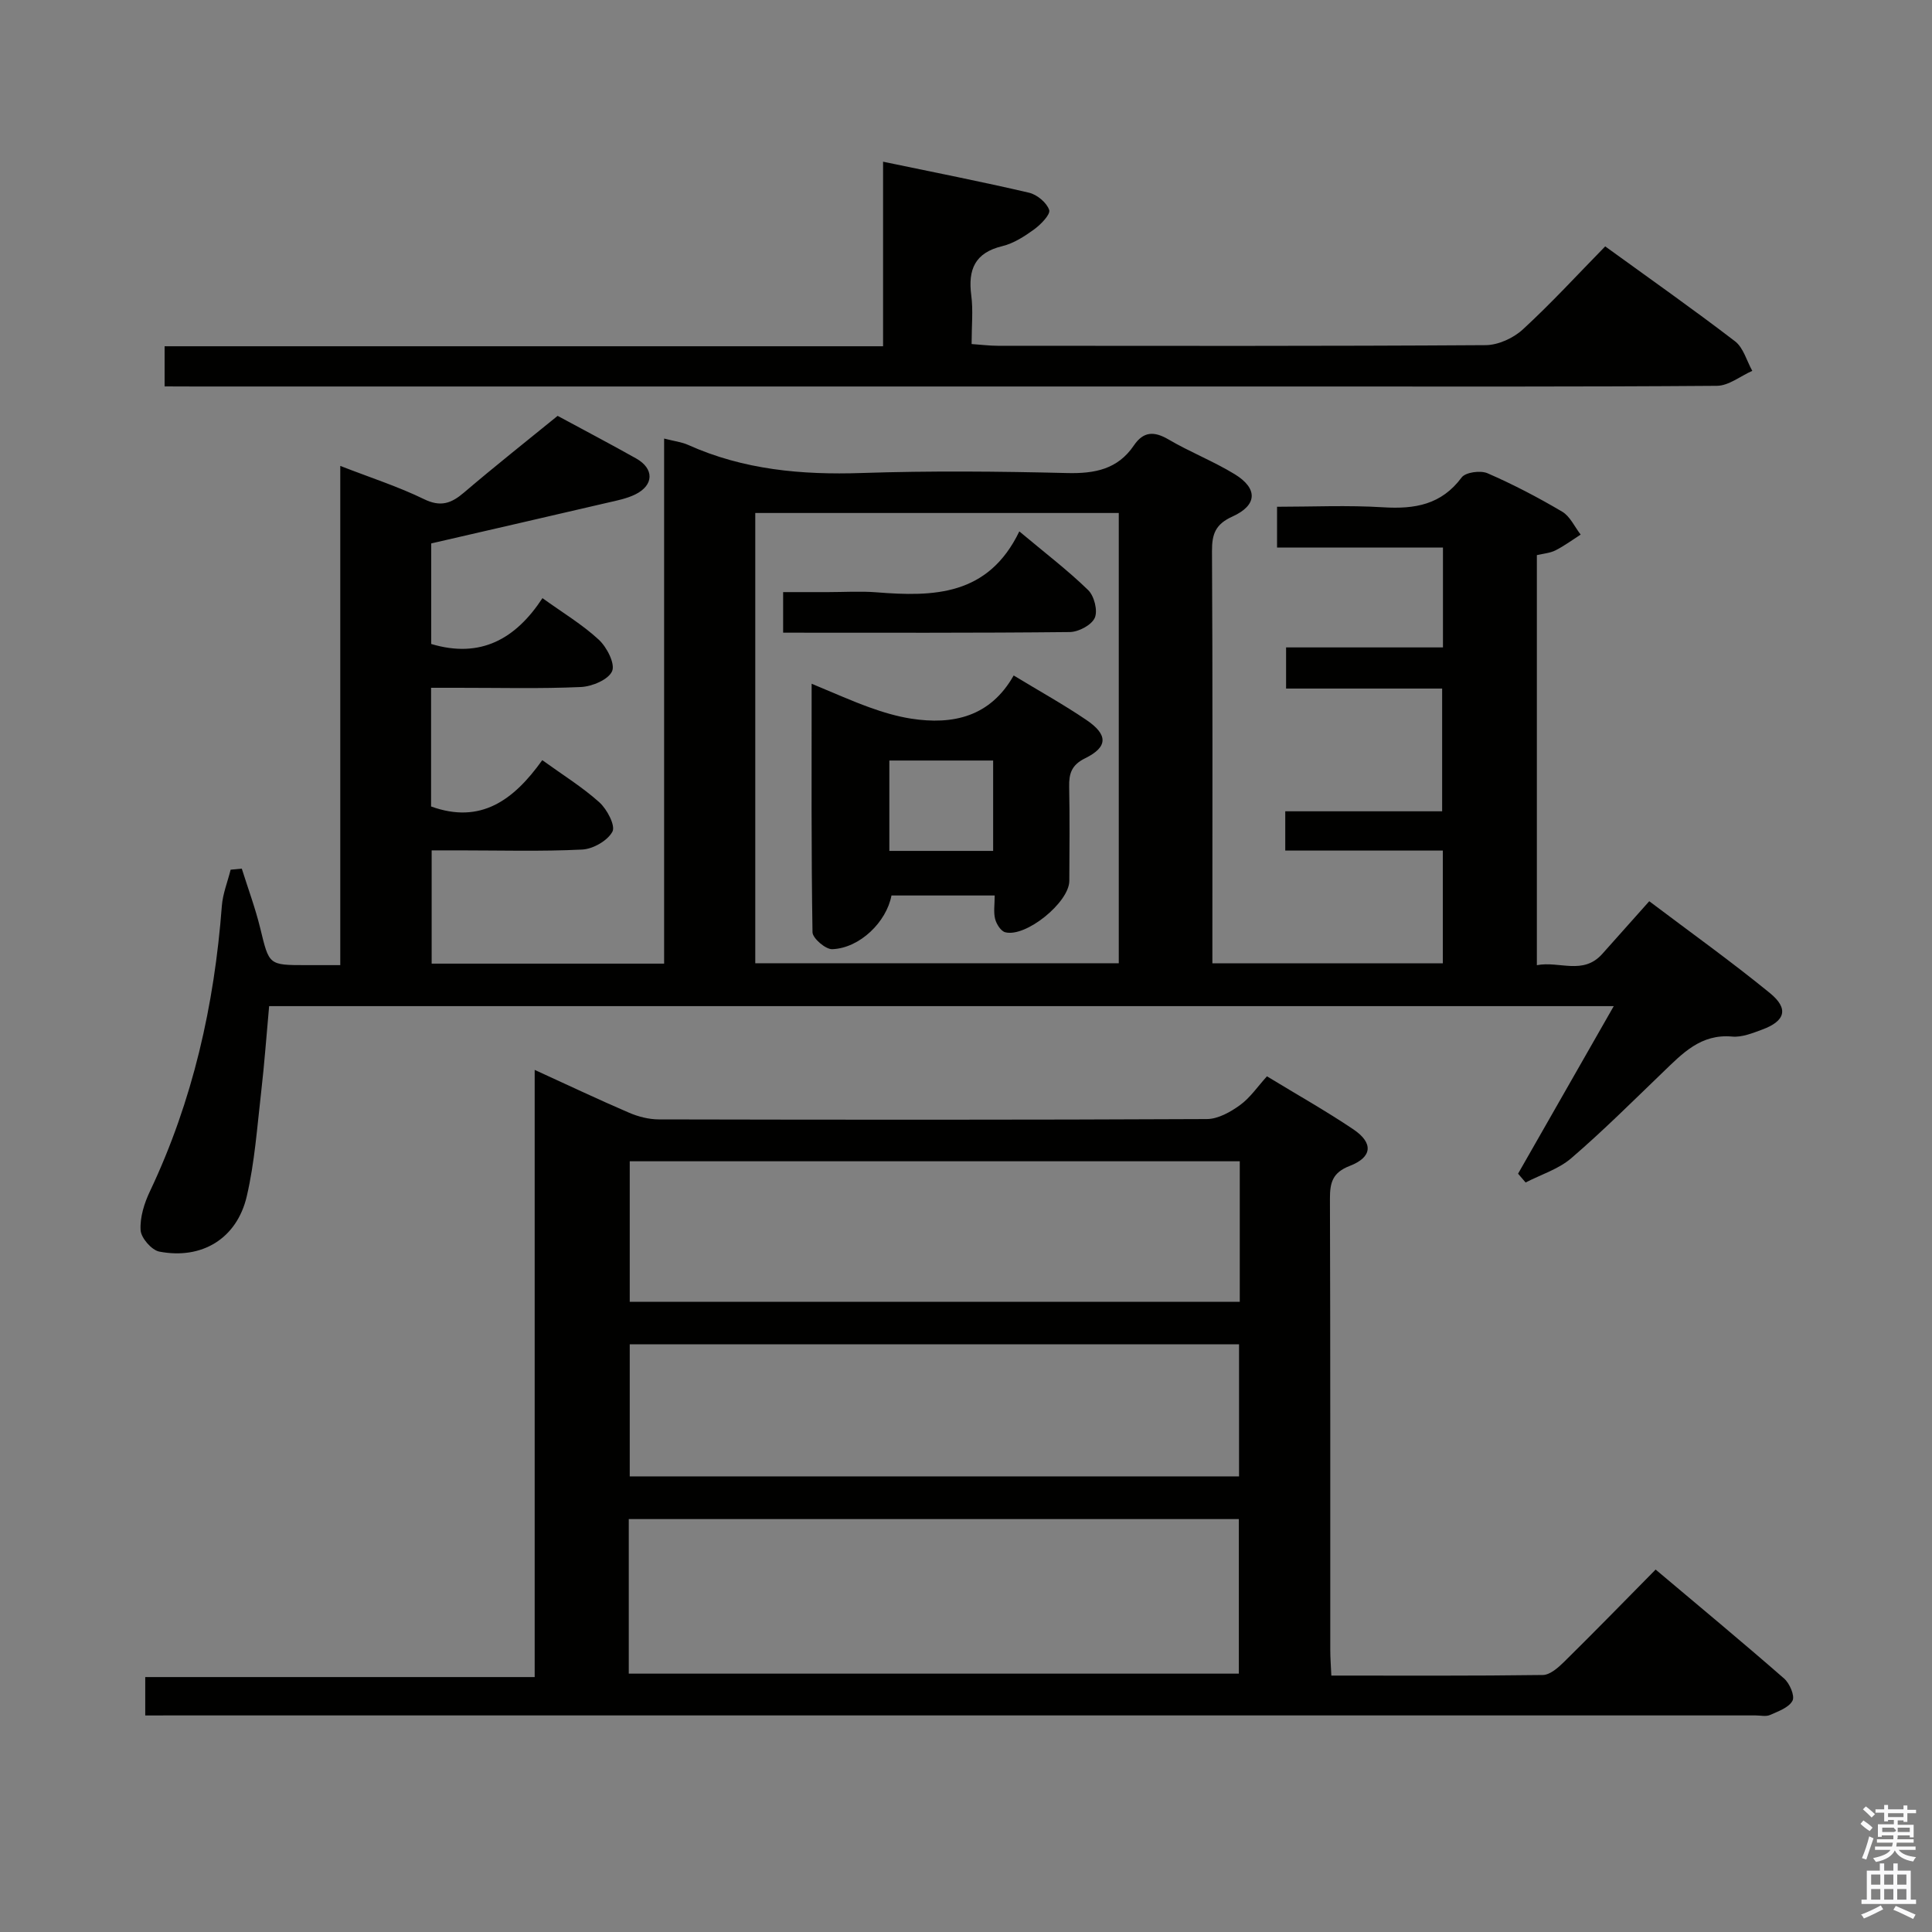 <svg enable-background="new 0 0 400 400" viewBox="0 0 400 400" xmlns="http://www.w3.org/2000/svg"><rect x="0" y="0" width="400" height="400" fill="#808080" stroke="none"/><path d="m385.2 377.6.6-.7c.6.4 1.3.9 1.9 1.5l-.6.7c-.8-.5-1.4-1-1.9-1.5zm.3 7.1c.6-1.4 1.1-2.9 1.5-4.5.3.1.6.3.9.4-.5 1.4-1 2.9-1.5 4.4zm.2-10.1.6-.6c.7.5 1.3 1.1 1.9 1.6l-.7.7c-.6-.6-1.2-1.2-1.8-1.7zm8.4-.8h.8v.9h1.8v.7h-1.8v1.8h-.8v-.3h-1.2v.9h3.3v2.6h-.8v-.4h-2.5c0 .3 0 .6-.1.8h3.4v.7h-3.5c0 .3-.1.6-.1.8h4v.7h-3.5c.7.9 1.9 1.3 3.6 1.5-.2.2-.4.5-.6.9-1.9-.3-3.2-1.1-3.8-2.3-.5 1.1-1.8 2-3.9 2.4-.2-.3-.4-.5-.6-.8 1.9-.4 3.1-.9 3.6-1.7h-3.2v-.7h3.5c.1-.2.1-.5.2-.8h-3.3v-.7h3.4c0-.2 0-.5 0-.8h-2.4v.3h-.8v-2.6h3.3v-.9h-1.2v.3h-.8v-1.8h-1.8v-.7h1.8v-.9h.8v.9h3.2zm-4.4 5.5h2.4c1-.3 0-.6 0-.9h-2.4zm1.2-3.1h3.2v-.8h-3.2zm4.4 2.2h-2.4v.9h2.5v-.9z" fill="#fafafb"/><path d="m389.2 385.8h.9v1.5h1.9v-1.5h.9v1.5h2.7v6h1.1v.9h-11.3v-.9h1.1v-6h2.7zm.2 8.7.5.8c-1.2.6-2.5 1.3-4 1.9-.2-.3-.3-.6-.6-.8 1.6-.6 3-1.3 4.1-1.9zm-2-4.3h1.9v-2.1h-1.9zm0 3.1h1.9v-2.2h-1.9zm2.7-3.1h1.9v-2.1h-1.9zm0 3.1h1.9v-2.2h-1.9zm2.4 1.3c1.4.6 2.7 1.2 4.1 1.8l-.5.9c-1.5-.7-2.8-1.4-4.1-1.9zm2.2-6.5h-1.9v2.1h1.9zm-1.9 5.2h1.9v-2.2h-1.9z" fill="#fafafb"/><g fill="#010100"><path d="m50.06 179.84c1.3 4.14 2.82 8.22 3.84 12.42 1.83 7.53 1.7 7.56 9.44 7.56h7.11c0-34.4 0-68.47 0-103.36 6.35 2.47 12.02 4.29 17.31 6.87 3.49 1.71 5.69.89 8.34-1.38 6.32-5.4 12.86-10.56 19.35-15.85 5.47 2.96 10.91 5.81 16.26 8.82 3.76 2.12 3.69 5.53-.17 7.44-1.75.86-3.75 1.26-5.68 1.7-12.22 2.85-24.45 5.65-36.58 8.45v20.82c10.23 3.06 17.49-1.04 23.03-9.49 4.24 3.05 8.28 5.47 11.66 8.6 1.67 1.54 3.43 4.98 2.76 6.52-.76 1.75-4.15 3.18-6.47 3.28-8.48.38-16.99.15-25.49.16-1.78 0-3.57 0-5.52 0v24.57c10.3 3.73 17.13-1.34 23.02-9.59 4.22 3.05 8.3 5.57 11.82 8.73 1.59 1.43 3.37 4.82 2.71 6.07-1 1.87-4.02 3.6-6.26 3.71-8.48.42-16.99.17-25.49.17-1.8 0-3.6 0-5.68 0v23.45h48.13c0-36.13 0-72.19 0-108.71 2.15.55 3.65.72 4.96 1.31 11.48 5.16 23.52 6.24 35.98 5.82 14.15-.47 28.33-.34 42.49.01 5.72.14 10.48-.77 13.83-5.72 1.97-2.9 4.17-2.99 7.16-1.24 4.44 2.61 9.31 4.51 13.7 7.19 4.83 2.95 4.73 6.42-.43 8.76-3.53 1.59-4.28 3.6-4.26 7.19.15 26.66.08 53.33.08 79.99v5.34h47.71c0-7.68 0-15.24 0-23.35-10.89 0-21.62 0-32.62 0 0-2.93 0-5.33 0-8.13h32.48c0-8.59 0-16.78 0-25.41-10.64 0-21.26 0-32.31 0 0-2.94 0-5.47 0-8.52h32.48c0-7.08 0-13.66 0-20.67-11.42 0-22.69 0-34.35 0 0-2.82 0-5.22 0-8.45 7.17 0 14.61-.35 22 .11 6.53.4 12.02-.53 16.22-6.18.8-1.08 3.9-1.5 5.35-.87 5.31 2.31 10.48 5.01 15.47 7.96 1.64.97 2.56 3.13 3.82 4.74-1.73 1.11-3.4 2.35-5.22 3.27-1.13.57-2.51.66-3.85.98v84.9c4.67-.91 9.57 2.14 13.56-2.35 3.09-3.48 6.19-6.95 9.71-10.89 8.45 6.38 16.93 12.44 24.99 19.02 3.94 3.22 3.18 5.78-1.57 7.54-2.01.74-4.23 1.65-6.26 1.46-6.5-.59-10.29 3.5-14.35 7.4-6.24 6-12.38 12.13-18.94 17.77-2.65 2.28-6.28 3.4-9.47 5.04-.52-.61-1.04-1.21-1.56-1.82 6.51-11.4 13.02-22.81 19.81-34.69-93.09 0-185.49 0-278.39 0-.54 5.89-.96 11.81-1.64 17.71-.84 7.25-1.34 14.59-2.99 21.66-2.04 8.76-9.3 13.15-18.11 11.45-1.59-.31-3.78-2.83-3.87-4.44-.16-2.65.76-5.59 1.94-8.06 8.87-18.72 13.32-38.5 14.88-59.06.19-2.54 1.2-5.01 1.82-7.51.74-.06 1.53-.14 2.31-.22zm106.31-73.63v93.22h75.26c0-31.29 0-62.18 0-93.22-25.16 0-49.94 0-75.26 0z"/><path d="m30.07 355.17c0-2.86 0-5.14 0-7.95h80.63c0-41.9 0-83.29 0-125.71 7.03 3.21 13.24 6.16 19.55 8.87 1.91.82 4.11 1.38 6.17 1.38 37.82.08 75.63.11 113.45-.07 2.32-.01 4.89-1.46 6.86-2.89 2.11-1.53 3.65-3.84 5.58-5.96 6.3 3.84 12.25 7.18 17.89 10.98 4.18 2.82 3.94 5.76-.75 7.57-3.56 1.37-4.11 3.45-4.1 6.78.1 31.15.06 62.3.07 93.46 0 1.62.13 3.25.22 5.28 14.87 0 29.33.08 43.79-.12 1.5-.02 3.2-1.54 4.43-2.75 6.26-6.17 12.4-12.47 18.92-19.08 9.16 7.72 17.98 15.03 26.6 22.56 1.15 1 2.26 3.6 1.74 4.59-.75 1.43-2.95 2.2-4.66 2.96-.84.37-1.97.09-2.97.09-109.45 0-218.9 0-328.35 0-1.49.01-2.97.01-5.07.01zm100.11-8.66h126.31c0-10.98 0-21.53 0-32-42.34 0-84.23 0-126.31 0zm126.5-106.08c-42.36 0-84.38 0-126.3 0v29.09h126.3c0-9.74 0-19.18 0-29.09zm-.15 65.24c0-9.29 0-18.31 0-27.34-42.28 0-84.16 0-126.15 0v27.34z"/><path d="m34.08 80c0-2.97 0-5.27 0-8.31h148.75c0-12.99 0-25.24 0-38.21 10.52 2.19 20.41 4.13 30.22 6.42 1.66.39 3.66 2.05 4.17 3.57.31.92-1.73 3.01-3.11 4.02-2 1.45-4.24 2.9-6.59 3.47-5.68 1.37-7.13 4.83-6.43 10.19.41 3.1.07 6.31.07 10.08 1.95.13 3.69.36 5.43.36 33.67.02 67.33.09 101-.13 2.61-.02 5.75-1.46 7.7-3.26 5.88-5.4 11.29-11.31 17.05-17.19 9.21 6.68 18.19 12.99 26.89 19.66 1.73 1.33 2.4 4.04 3.56 6.11-2.44 1.08-4.87 3.08-7.32 3.1-28.66.22-57.33.14-86 .14-76.33 0-152.66 0-228.99 0-1.95-.02-3.92-.02-6.4-.02z"/><path d="m168.04 141.56c4.43 1.83 8.17 3.52 12.02 4.91 2.77 1 5.64 1.85 8.53 2.31 8.77 1.37 16.46-.41 21.28-8.93 5.43 3.29 10.36 6.03 15.01 9.18 4.58 3.09 4.53 5.63-.23 7.97-2.79 1.37-3.35 3.16-3.29 5.9.13 6.49.06 12.99.03 19.48-.02 4.44-9.01 11.76-13.28 10.63-.9-.24-1.81-1.69-2.08-2.75-.36-1.4-.09-2.97-.09-4.86-7.24 0-14.29 0-21.37 0-1.03 5.48-6.55 10.89-12.25 11.12-1.38.06-4.08-2.26-4.1-3.51-.27-16.92-.18-33.84-.18-51.45zm16.09 34.61h21.49c0-6.5 0-12.58 0-18.71-7.34 0-14.37 0-21.49 0z"/><path d="m162.14 130.99c0-2.95 0-5.24 0-8.4h9.32c3.33 0 6.67-.22 9.98.04 11.83.94 23.15.77 29.6-12.61 5.31 4.45 10.04 8.05 14.26 12.16 1.25 1.22 2.02 4.27 1.36 5.74-.67 1.5-3.36 2.92-5.19 2.94-19.61.21-39.22.13-59.33.13z"/></g></svg>